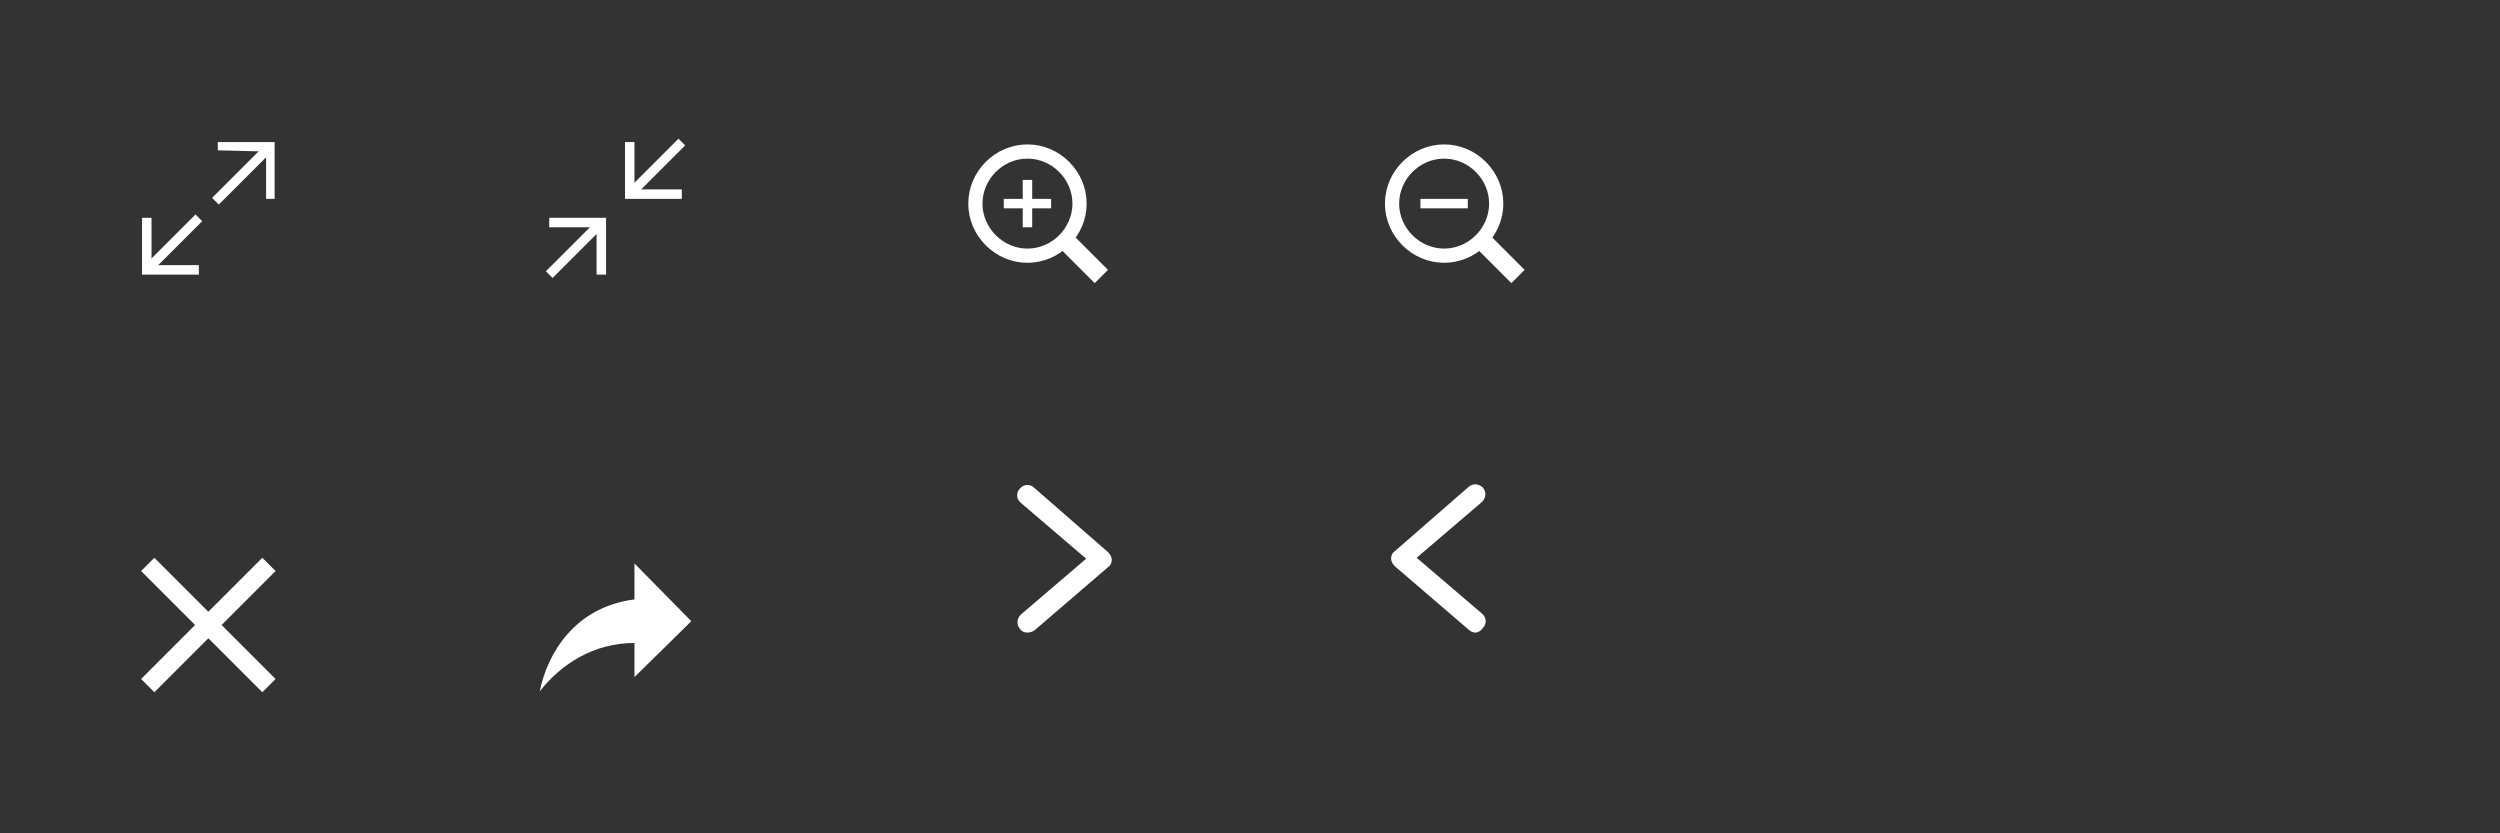<?xml version="1.0" encoding="utf-8"?>
<!-- Generator: Adobe Illustrator 19.2.1, SVG Export Plug-In . SVG Version: 6.00 Build 0)  -->
<svg version="1.1" id="Layer_2_copy" xmlns="http://www.w3.org/2000/svg" xmlns:xlink="http://www.w3.org/1999/xlink" x="0px"
	 y="0px" viewBox="0 0 264 88" style="enable-background:new 0 0 264 88;" xml:space="preserve">
<rect x="0" y="0" width="264" height="88" fill="#333333" stroke="none"/>
<style type="text/css">
	.st0{fill:#FFFFFF;}
	.st1{fill:none;stroke:#FFFFFF;stroke-width:1.5;}
	.st2{fill:none;stroke:#FFFFFF;stroke-miterlimit:10;}
</style>
<path id="Rectangle-11_1_" class="st0" d="M161,28.5l-3.95-3.95l-1.4,1.4l3.95,3.95L161,28.5z"/>
<path id="Oval-1_1_" class="st1" d="M152.5,27c3,0,5.5-2.5,5.5-5.5s-2.5-5.5-5.5-5.5s-5.5,2.5-5.5,5.5S149.5,27,152.5,27z"/>
<path class="st0" d="M150,21h5v1h-5V21z"/>
<path class="st0" d="M117,28.5l-1.4,1.4l-3.95-3.95l1.4-1.4L117,28.5z"/>
<path class="st1" d="M108.5,27c3,0,5.5-2.5,5.5-5.5s-2.5-5.5-5.5-5.5s-5.5,2.5-5.5,5.5S105.5,27,108.5,27z"/>
<polygon class="st0" points="111,21 109,21 109,19 108,19 108,21 106,21 106,22 108,22 108,24 109,24 109,22 111,22 "/>
<g>
	<path class="st0" d="M155.8,66.8c-0.2,0-0.5-0.1-0.7-0.3l-7.8-6.7c-0.2-0.2-0.4-0.5-0.4-0.8s0.1-0.6,0.4-0.8l7.8-6.8
		c0.5-0.4,1.1-0.3,1.5,0.1c0.4,0.5,0.3,1.1-0.1,1.5l-6.9,5.9l6.9,5.9c0.5,0.4,0.5,1.1,0.1,1.5C156.4,66.6,156.1,66.8,155.8,66.8z"/>
</g>
<g>
	<path class="st0" d="M108.5,66.8c-0.3,0-0.6-0.1-0.8-0.4c-0.4-0.5-0.3-1.1,0.1-1.5l6.9-5.9l-6.9-5.9c-0.5-0.4-0.5-1.1-0.1-1.5
		c0.4-0.5,1.1-0.5,1.5-0.1l7.8,6.8c0.2,0.2,0.4,0.5,0.4,0.8s-0.1,0.6-0.4,0.8l-7.8,6.7C109,66.7,108.8,66.8,108.5,66.8z"/>
</g>
<polygon class="st0" points="15,29 15,23 16,23 16,28 21,28 21,29 "/>
<polygon class="st0" points="29,15 29,21 28.1,21 28.1,16 23,15.875 23,15 "/>
<path id="Shape_2_" class="st0" d="M67,59.5v3.8c-6.3,0.8-9.2,5.7-10,9.7c2.2-2.8,5.6-5.1,10-5.1v3.6l6-5.9L67,59.5z"/>
<path class="st0" d="M20.6,66l-5.7-5.7l1.4-1.4l5.7,5.7l5.7-5.7l1.4,1.4L23.4,66l5.7,5.7l-1.4,1.4L22,67.4l-5.7,5.7l-1.4-1.4
	L20.6,66z"/>
<line class="st2" x1="15.5" y1="28.5" x2="21" y2="23"/>
<line class="st2" x1="22.75" y1="21.25" x2="28.25" y2="15.75"/>
<polygon class="st0" points="66,21 66,15 67,15 67,20 72,20 72,21 "/>
<polygon class="st0" points="64,23 64,29 63,29 63,24 58,24 58,23 "/>
<line class="st2" x1="66.5" y1="20.5" x2="72" y2="15"/>
<line class="st2" x1="58" y1="29" x2="63.5" y2="23.5"/>
</svg>
